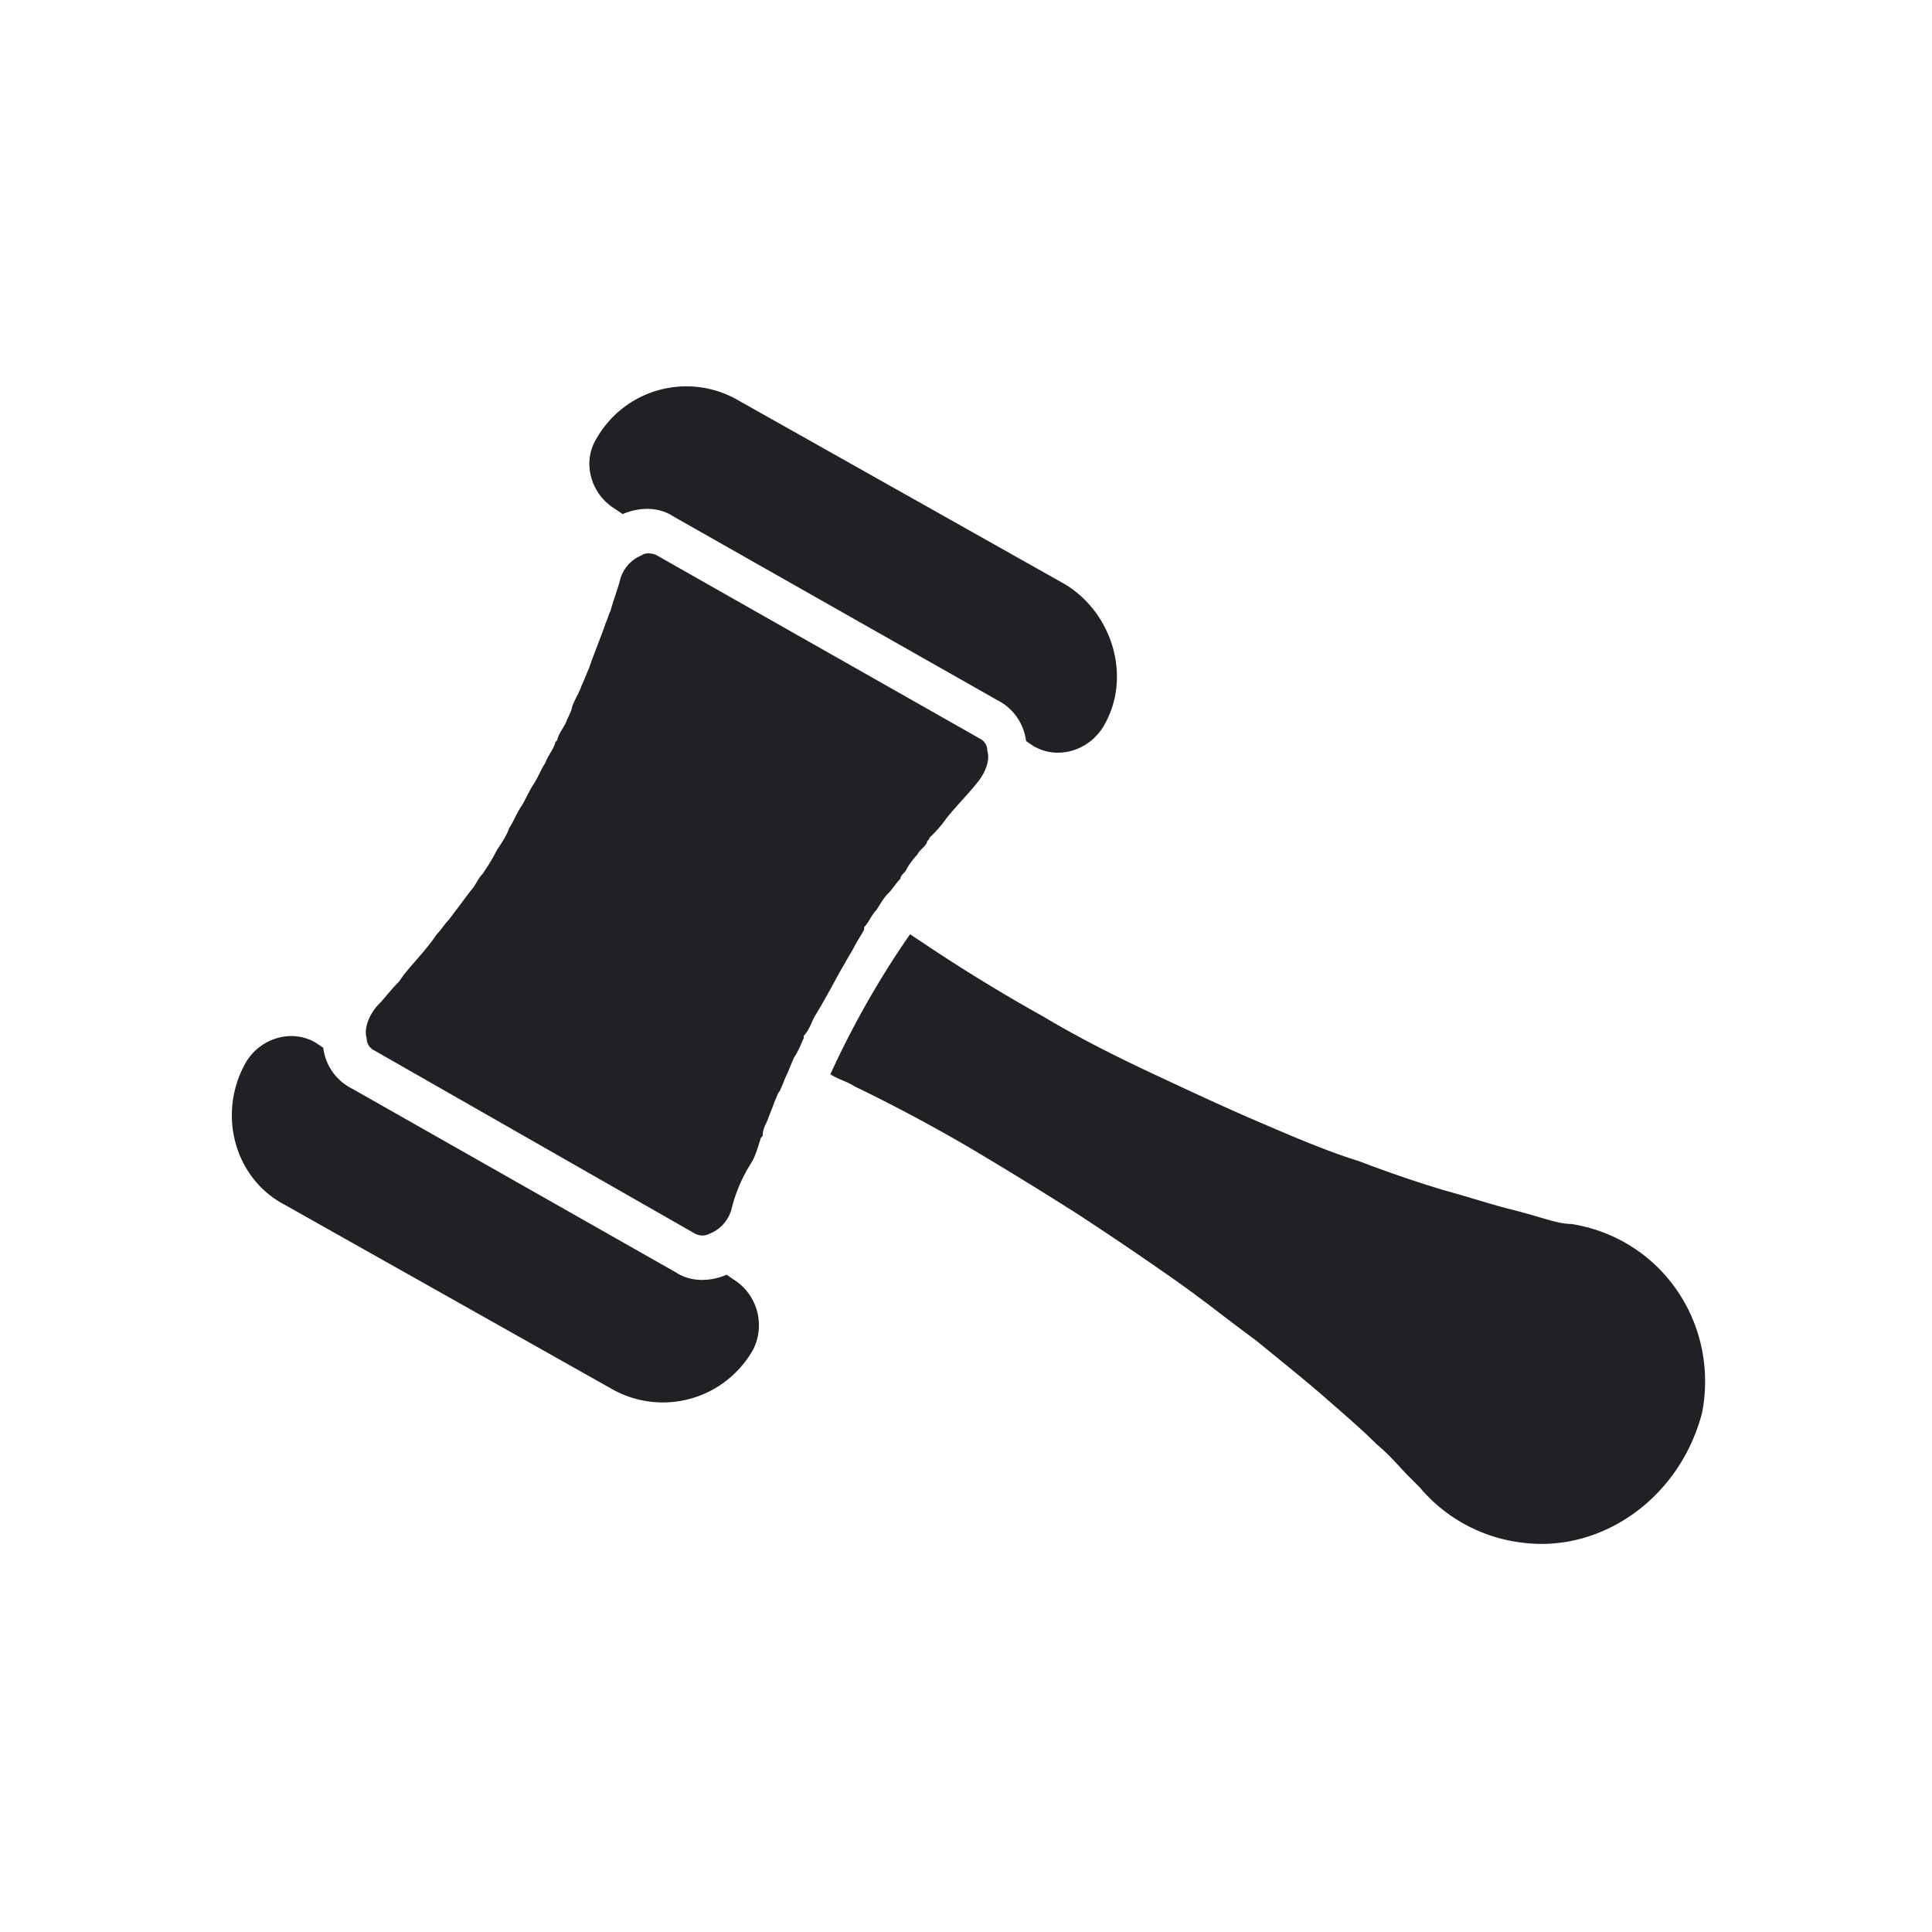<svg width="25" height="25" viewBox="0 0 25 25" fill="none" xmlns="http://www.w3.org/2000/svg"><path d="M19.714 19.964a2.05 2.05 0 01-1.344-.719l-.156-.156c-.094-.094-.219-.25-.406-.406-.188-.188-.407-.375-.657-.594-.25-.219-.562-.469-.906-.75-.344-.25-.688-.531-1.094-.813a43.29 43.29 0 00-1.25-.844 52.988 52.988 0 00-1.375-.843 21.57 21.57 0 00-1.469-.782c-.093-.062-.218-.093-.312-.156a11.7 11.7 0 011.031-1.812l.281.187a22 22 0 001.438.875c.469.281.969.531 1.438.75.468.219.937.438 1.375.625.437.188.875.375 1.28.5.407.156.782.281 1.095.375.343.094.625.188.875.25.25.063.437.125.562.156a.978.978 0 00.219.032c1.156.187 1.906 1.281 1.687 2.437-.281 1.094-1.281 1.813-2.312 1.688zm-9.969-2.5a1.339 1.339 0 01-1.844.5l-4.218-2.375c-.656-.344-.875-1.188-.5-1.844.187-.313.594-.438.906-.25l.094.063c.031.25.187.437.375.53l4.187 2.376c.188.125.438.125.657.031l.093.063a.698.698 0 01.25.906zm4.532-8.062c-.188.312-.594.437-.907.25l-.093-.063a.687.687 0 00-.375-.531L8.714 6.683c-.187-.125-.437-.125-.656-.031l-.094-.063c-.312-.187-.437-.594-.25-.906a1.338 1.338 0 011.844-.5l4.219 2.375c.625.375.875 1.219.5 1.844zm-4.813 6.25a.473.473 0 01-.282.312.199.199 0 01-.187 0L4.839 13.59a.172.172 0 01-.094-.156c-.031-.094 0-.25.125-.406.094-.094.187-.22.281-.313.031-.031.063-.094.094-.125.125-.156.281-.312.406-.5.063-.062.094-.125.156-.187l.282-.375c.062-.063.093-.157.156-.22.062-.093.125-.187.187-.312.063-.093.125-.187.157-.28.062-.095.093-.188.156-.282.062-.094.094-.188.156-.281.063-.094.094-.188.156-.282.032-.093.094-.156.125-.25 0-.03.032-.03.032-.062.03-.094.093-.156.125-.25.03-.063.062-.125.062-.156.031-.094.094-.188.125-.282.031-.062.063-.156.094-.218.062-.188.156-.407.219-.594.03-.063.03-.094.062-.156.031-.125.094-.282.125-.407a.473.473 0 01.281-.312c.032-.031.125-.031.188 0l4.187 2.375a.172.172 0 01.094.156c.031.094 0 .25-.125.406-.125.157-.281.313-.406.47a1.559 1.559 0 01-.219.25c0 .03-.031.03-.031.062-.031.062-.094.093-.125.156a.951.951 0 00-.156.219c-.032.03-.063.062-.063.093-.063.063-.094.125-.156.188-.063.062-.094.125-.156.219-.063.062-.094.156-.157.218v.032c-.031.062-.094.156-.125.218-.031.063-.094.157-.125.22-.094.155-.187.343-.281.5-.031.062-.094.155-.125.218-.031.062-.063.156-.125.219v.03c-.031.063-.063.157-.125.25-.031.063-.063.157-.094.22-.031.062-.062.156-.094.218-.03.032-.03.063-.062.125-.031.094-.062.157-.094.25-.031.063-.062.125-.062.188 0 .031-.031.031-.031.062-.032.094-.063.22-.125.313a1.997 1.997 0 00-.25.594z" fill="#202125"/></svg>